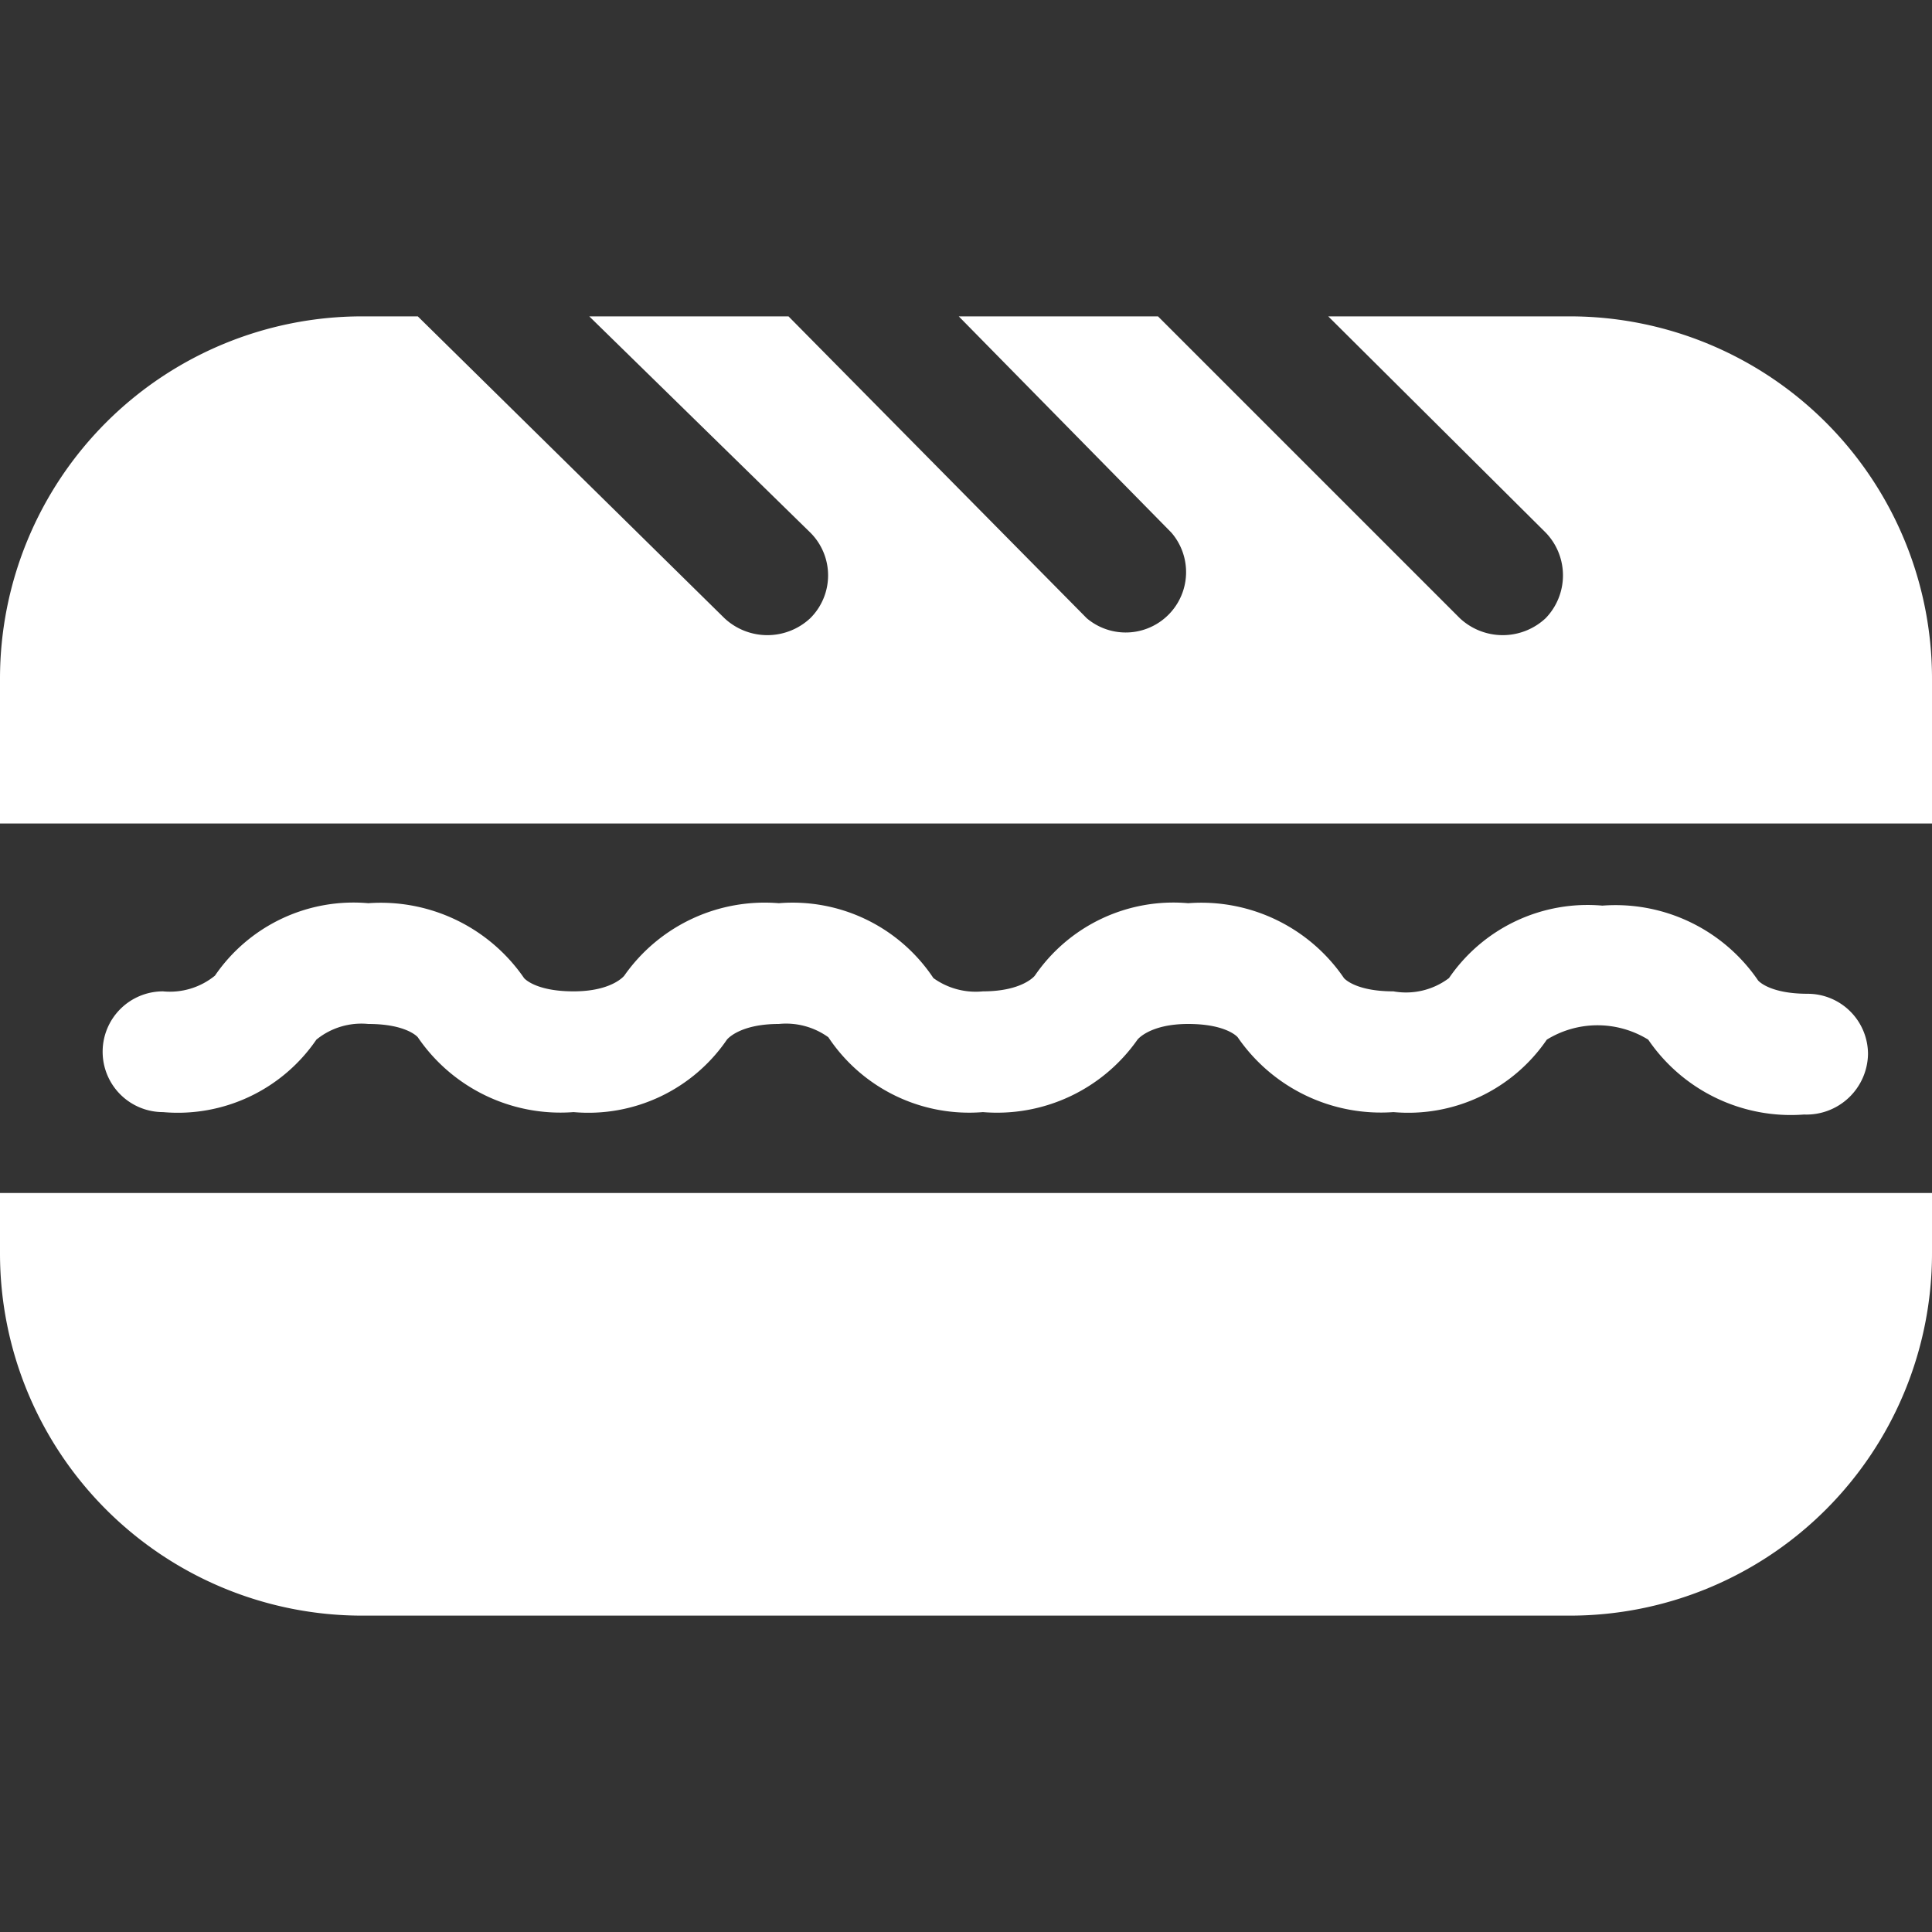 <svg xmlns="http://www.w3.org/2000/svg" viewBox="0 0 16 16"><rect x="0" y="0" width="16" height="16" fill="#333333" stroke="none"/><defs><style>.cls-1{fill:#fff;}</style></defs><g id="ui"><path class="cls-1" d="M16,5.62v1.2H0V5.62a3,3,0,0,1,3-3h.46L6,5.12a.52.52,0,0,0,.71,0,.5.5,0,0,0,0-.71L4.88,2.62H6.53L9,5.12a.5.5,0,0,0,.7-.71L7.94,2.62H9.59l2.5,2.5a.52.52,0,0,0,.71,0,.51.51,0,0,0,0-.71L11,2.62h2A3,3,0,0,1,16,5.62Z"/><path class="cls-1" d="M0,9.88H16v.5a3,3,0,0,1-3,3H3a3,3,0,0,1-3-3Z"/><path class="cls-1" d="M14.94,9.23a1.43,1.43,0,0,1-1.29-.62.8.8,0,0,0-.84,0,1.39,1.39,0,0,1-1.27.6,1.44,1.44,0,0,1-1.29-.62s-.09-.11-.41-.11-.42.13-.42.13a1.42,1.42,0,0,1-1.28.6,1.4,1.4,0,0,1-1.28-.62.6.6,0,0,0-.41-.11c-.33,0-.43.13-.43.13a1.39,1.39,0,0,1-1.27.6,1.43,1.43,0,0,1-1.29-.62s-.09-.11-.41-.11a.59.59,0,0,0-.43.13,1.39,1.39,0,0,1-1.27.6.5.5,0,0,1-.5-.5.5.5,0,0,1,.5-.5.59.59,0,0,0,.43-.13,1.39,1.39,0,0,1,1.27-.6,1.44,1.44,0,0,1,1.29.62s.09.11.41.11.42-.13.42-.13a1.42,1.42,0,0,1,1.28-.6,1.4,1.4,0,0,1,1.28.62.6.6,0,0,0,.41.11c.33,0,.43-.13.43-.13a1.39,1.39,0,0,1,1.27-.6,1.43,1.43,0,0,1,1.29.62s.09.11.41.11A.59.59,0,0,0,12,8.1a1.39,1.39,0,0,1,1.27-.6,1.43,1.43,0,0,1,1.29.62s.09.11.41.11a.5.5,0,0,1,.5.5A.51.51,0,0,1,14.94,9.23Z"/></g></svg>